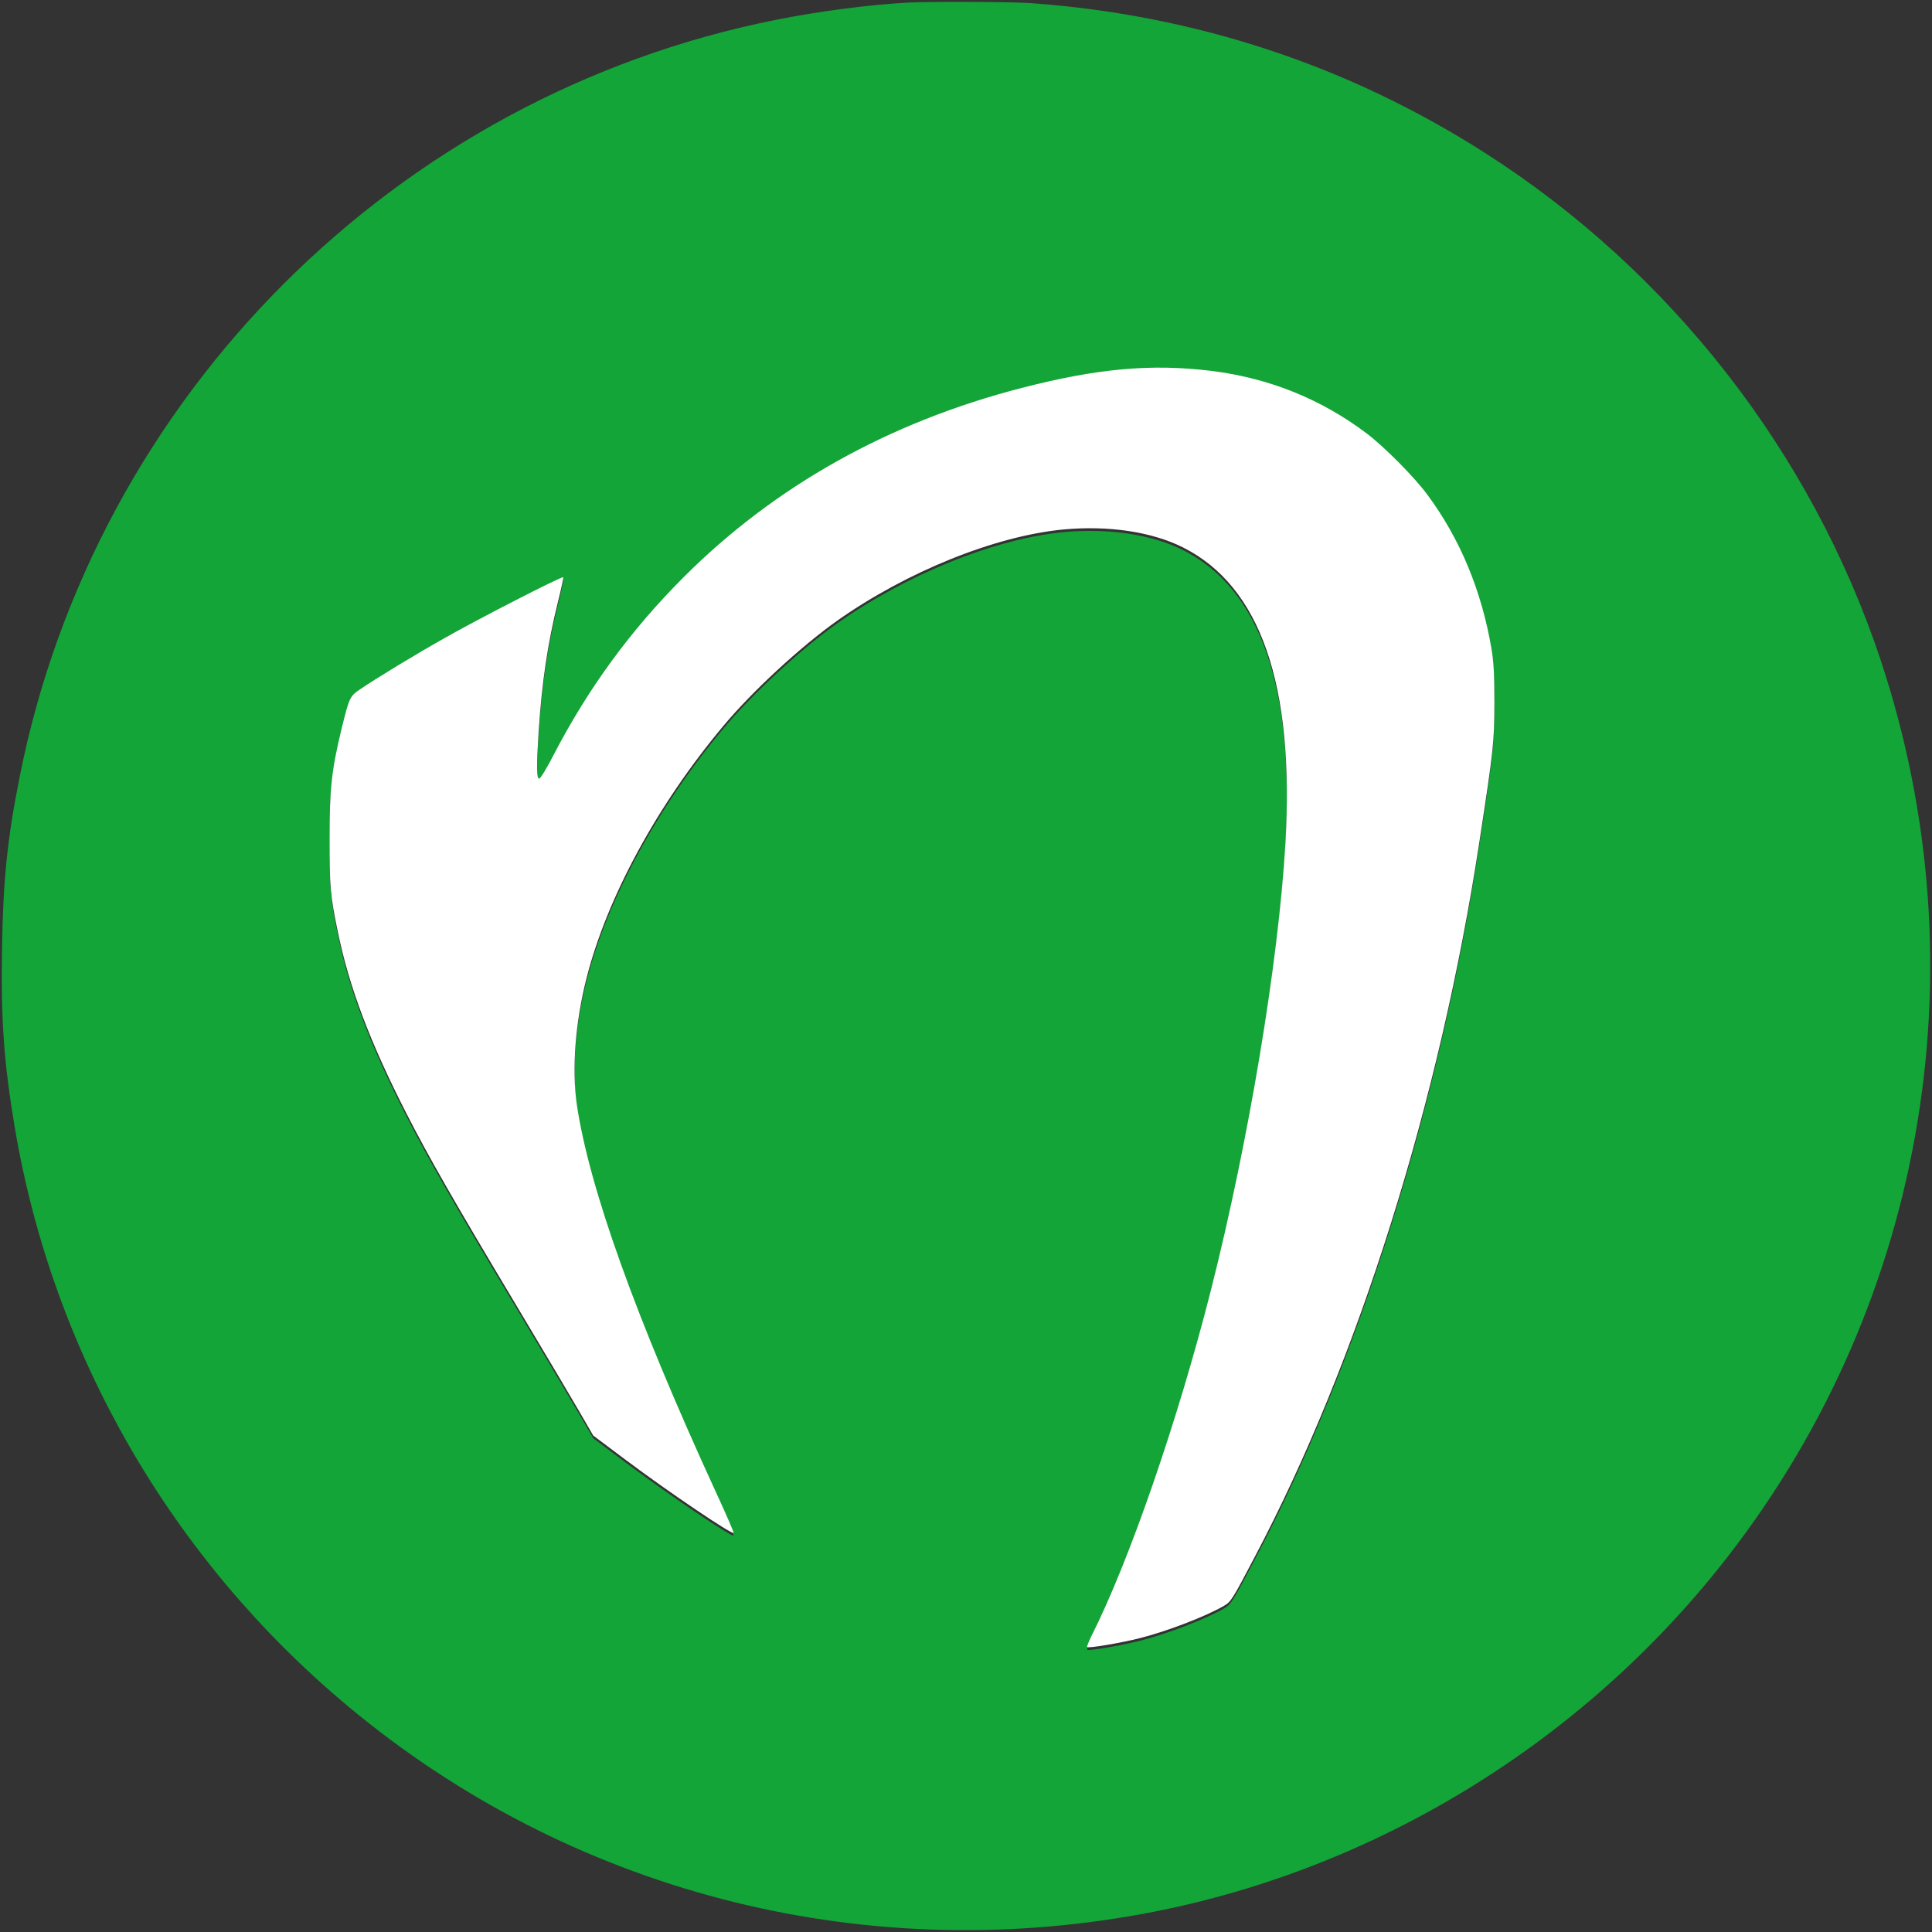 <?xml version="1.0" encoding="UTF-8"?>
<svg xmlns="http://www.w3.org/2000/svg" width="1234pt" height="1234pt" viewBox="0 0 1234 1234">
  <rect x="0" y="0" width="1234" height="1234" fill="#333333" stroke="none"/>
  <g>
    <path
      fill="#13A538"
      transform="translate(0 1234) scale(.1 -.1)" d="m5790 12323c-245-14-566-56-830-109-2430-482-4352-2404-4834-4834-79-395-106-659-113-1095-8-462 12-734
    82-1150 244-1442 1e3 -2753 2130-3695 1411-1177 3258-1659
     5075-1324 1433 264 2750 1053 3671 2200 1314 1634 1704 3820
     1039 5814-441 1323-1342 2477-2523 3232-874 559-1851 882-2902
      958-126 9-657 11-795 3m1948-2369c368-46 699-179 992-400 113-86
       303-277 387-391 210-283 348-618 410-988 14-85 18-163 18-345-1-250-5-290-96-885-252-1653-774-3315-1434-4565-146-278-153-288-198-314-115-67-362-162-536-206-118-30-329-66-337-57-3 3 9 32 25 66 244 482 555 1384 766 2216 241 952 430 2087 475 2849 59 1014-159 1645-655 1893-199 100-477 141-765 114-436-42-1e3 -270-1442-582-234-166-544-452-729-674-421-503-743-1097-873-1611-72-284-94-580-62-804 78-531 377-1364 887-2474 66-142 117-261 115-264-12-11-411 258-689 466l-208 156-81 140c-45 78-225 382-401 676-414 692-563 953-708 1235-235 459-369 812-442 1170-47 225-52 286-52 590 0 320 13 438 75 696 51 207 54 214 118 258 109 74 356 224 541 328 206 118 751 397 758 389 3-2-11-69-31-148-68-274-105-521-126-843-14-226-13-295 4-295 8 0 48 65 93 153 222 427 491 794 828 1132 584 584 1311 991 2160 1210 484 125 829 156 1213 109z"></path>

    <path fill="#FFFFFF" transform="translate(579 0) scale(.1 -.1)" d="m1948-2369c368-46 699-179 992-400 113-86
       303-277 387-391 210-283 348-618 410-988 14-85 18-163 18-345-1-250-5-290-96-885-252-1653-774-3315-1434-4565-146-278-153-288-198-314-115-67-362-162-536-206-118-30-329-66-337-57-3 3 9 32 25 66 244 482 555 1384 766 2216 241 952 430 2087 475 2849 59 1014-159 1645-655 1893-199 100-477 141-765 114-436-42-1e3 -270-1442-582-234-166-544-452-729-674-421-503-743-1097-873-1611-72-284-94-580-62-804 78-531 377-1364 887-2474 66-142 117-261 115-264-12-11-411 258-689 466l-208 156-81 140c-45 78-225 382-401 676-414 692-563 953-708 1235-235 459-369 812-442 1170-47 225-52 286-52 590 0 320 13 438 75 696 51 207 54 214 118 258 109 74 356 224 541 328 206 118 751 397 758 389 3-2-11-69-31-148-68-274-105-521-126-843-14-226-13-295 4-295 8 0 48 65 93 153 222 427 491 794 828 1132 584 584 1311 991 2160 1210 484 125 829 156 1213 109z"></path>
  </g>
</svg>



